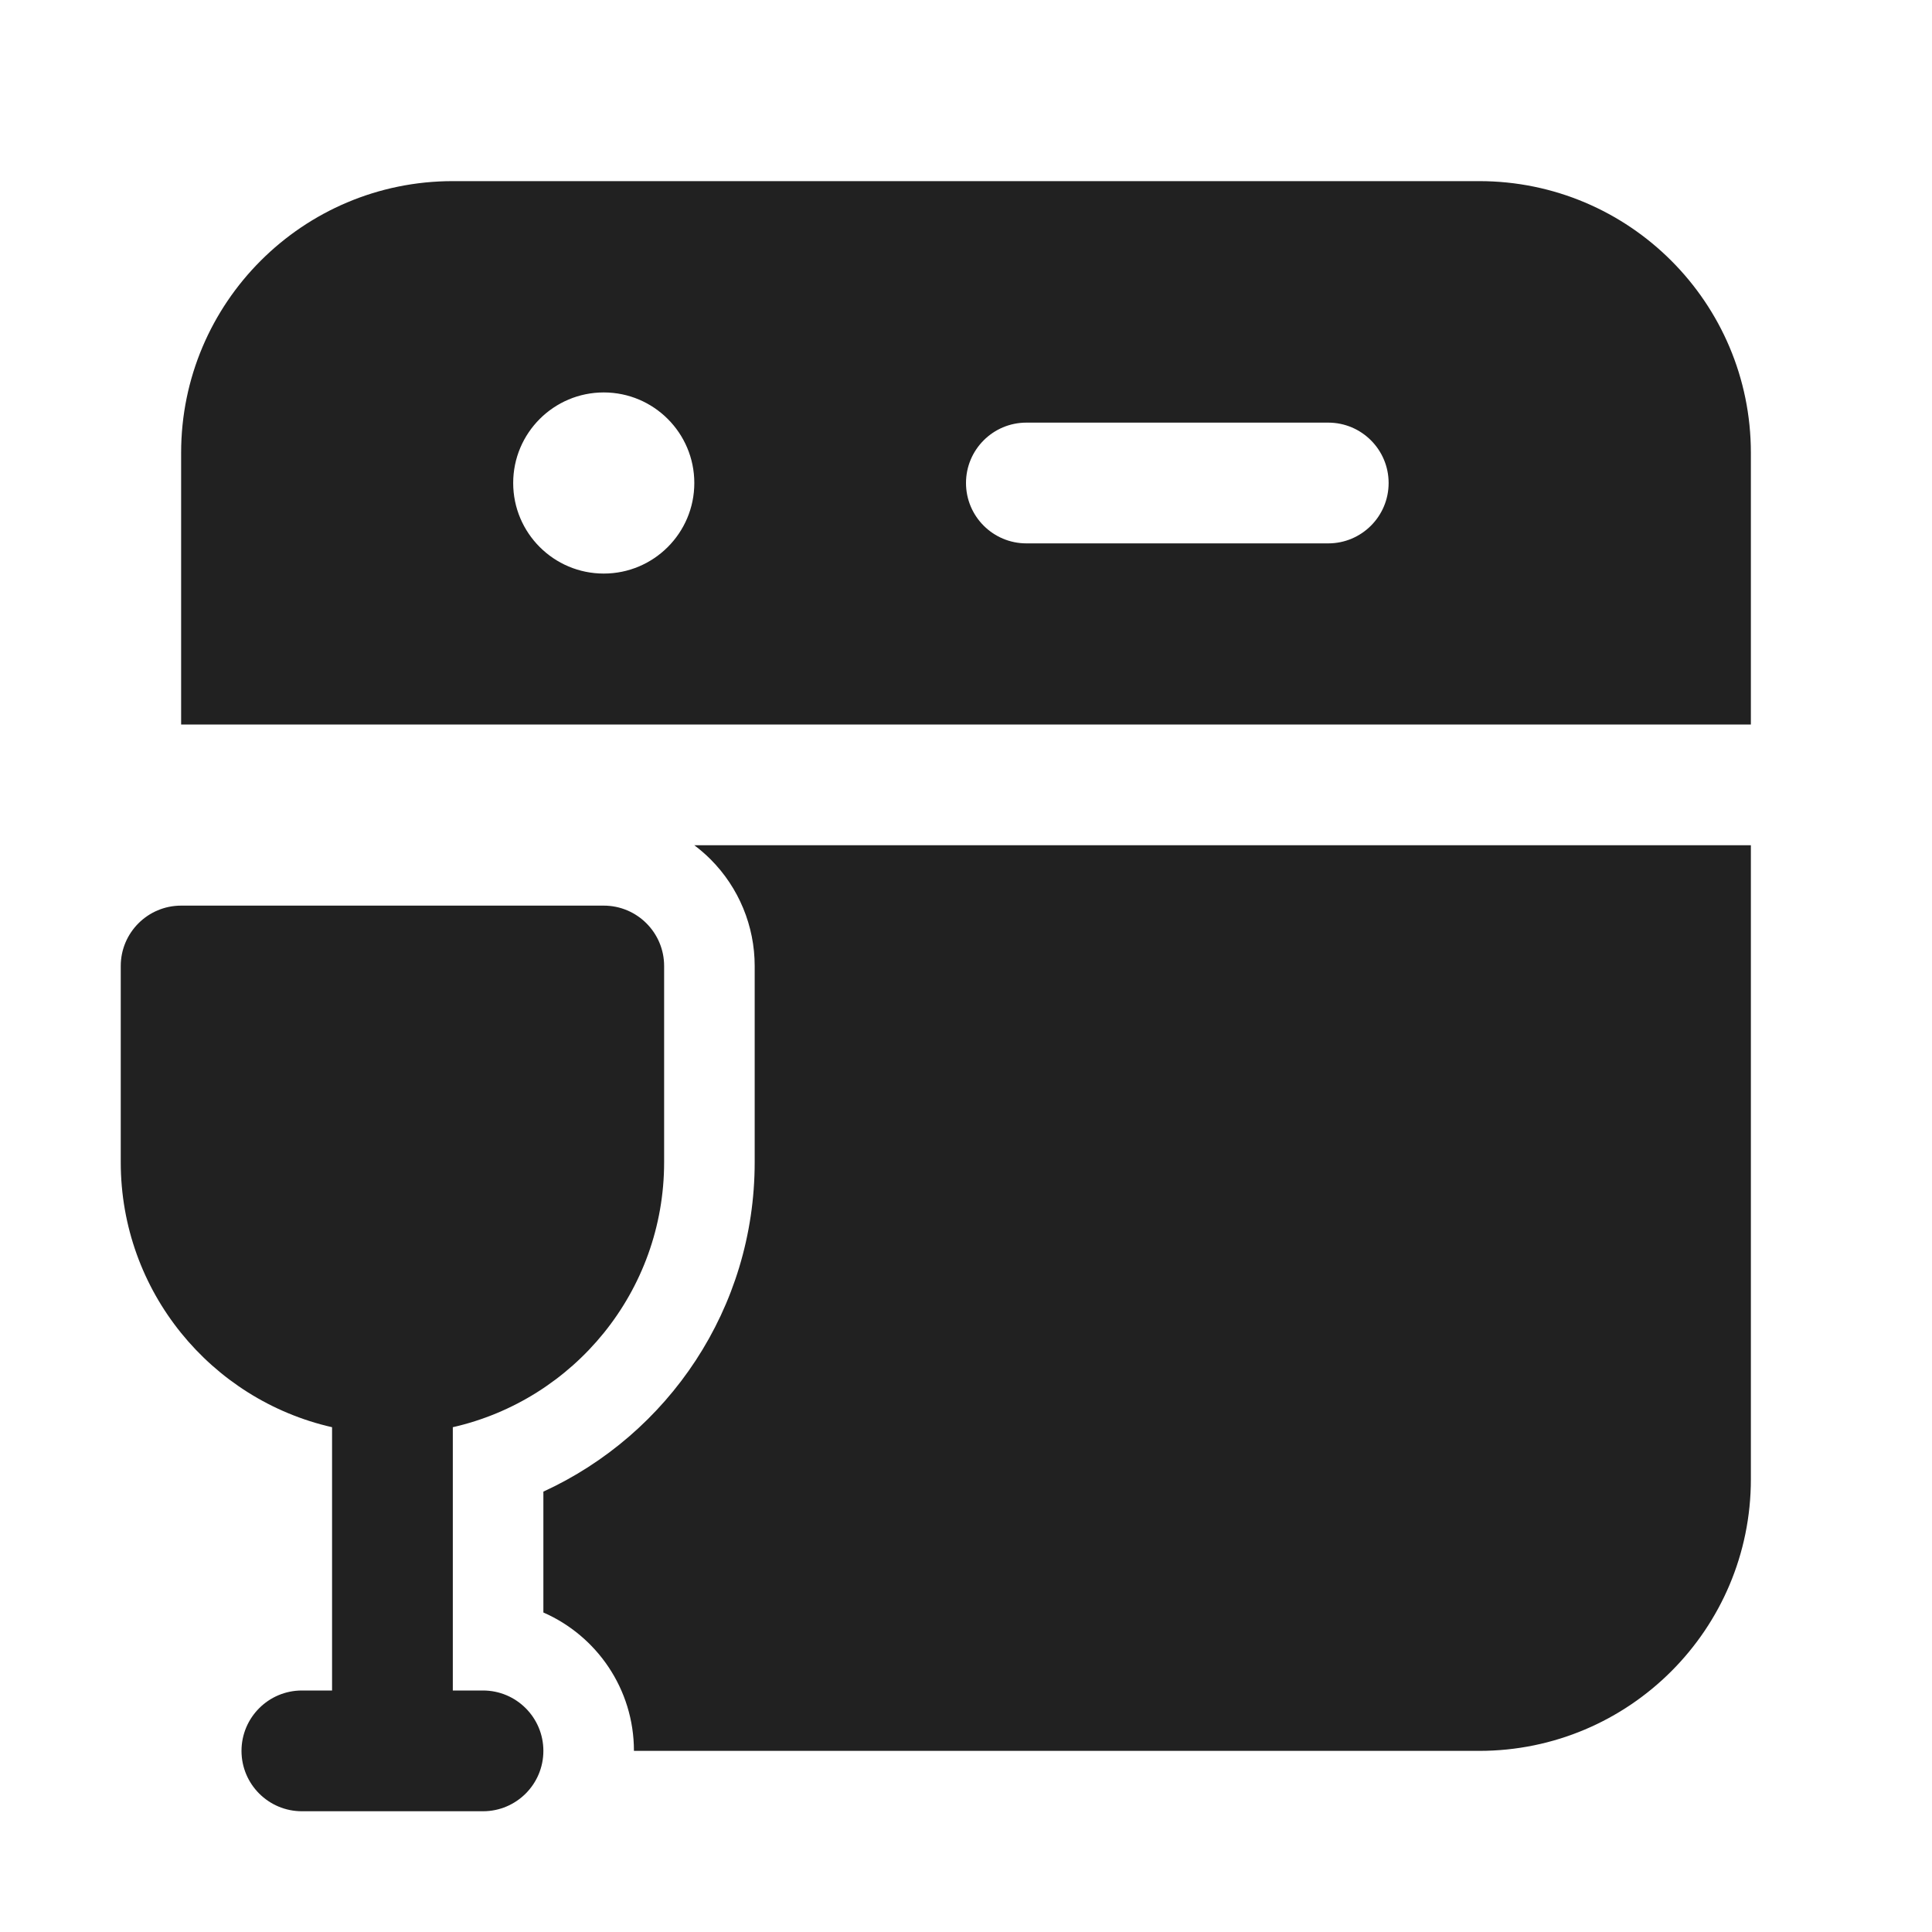 <svg width="32" height="32" viewBox="0 0 32 32" fill="none" xmlns="http://www.w3.org/2000/svg">
<path d="M3 7.5C3 5.015 5.015 3 7.5 3H24.5C26.985 3 29 5.015 29 7.5V12H3V7.5ZM11.768 14.232C11.684 14.148 11.594 14.071 11.5 14H29V24.5C29 26.985 26.985 29 24.5 29H10.5C10.5 27.975 9.883 27.094 9 26.708V24.706C11.066 23.758 12.5 21.672 12.5 19.25V16C12.5 15.337 12.237 14.701 11.768 14.232ZM11.5 8C11.5 7.172 10.828 6.5 10 6.5C9.172 6.5 8.5 7.172 8.5 8C8.5 8.828 9.172 9.5 10 9.5C10.828 9.5 11.5 8.828 11.5 8ZM17 7C16.448 7 16 7.448 16 8C16 8.552 16.448 9 17 9H22C22.552 9 23 8.552 23 8C23 7.448 22.552 7 22 7H17ZM3 15C2.448 15 2 15.448 2 16V19.25C2 21.392 3.496 23.184 5.5 23.639V28H5C4.448 28 4 28.448 4 29C4 29.552 4.448 30 5 30H8C8.552 30 9 29.552 9 29C9 28.448 8.552 28 8 28H7.5V23.639C9.504 23.184 11 21.392 11 19.25V16C11 15.448 10.552 15 10 15H3Z" fill="#212121"/>
</svg>
